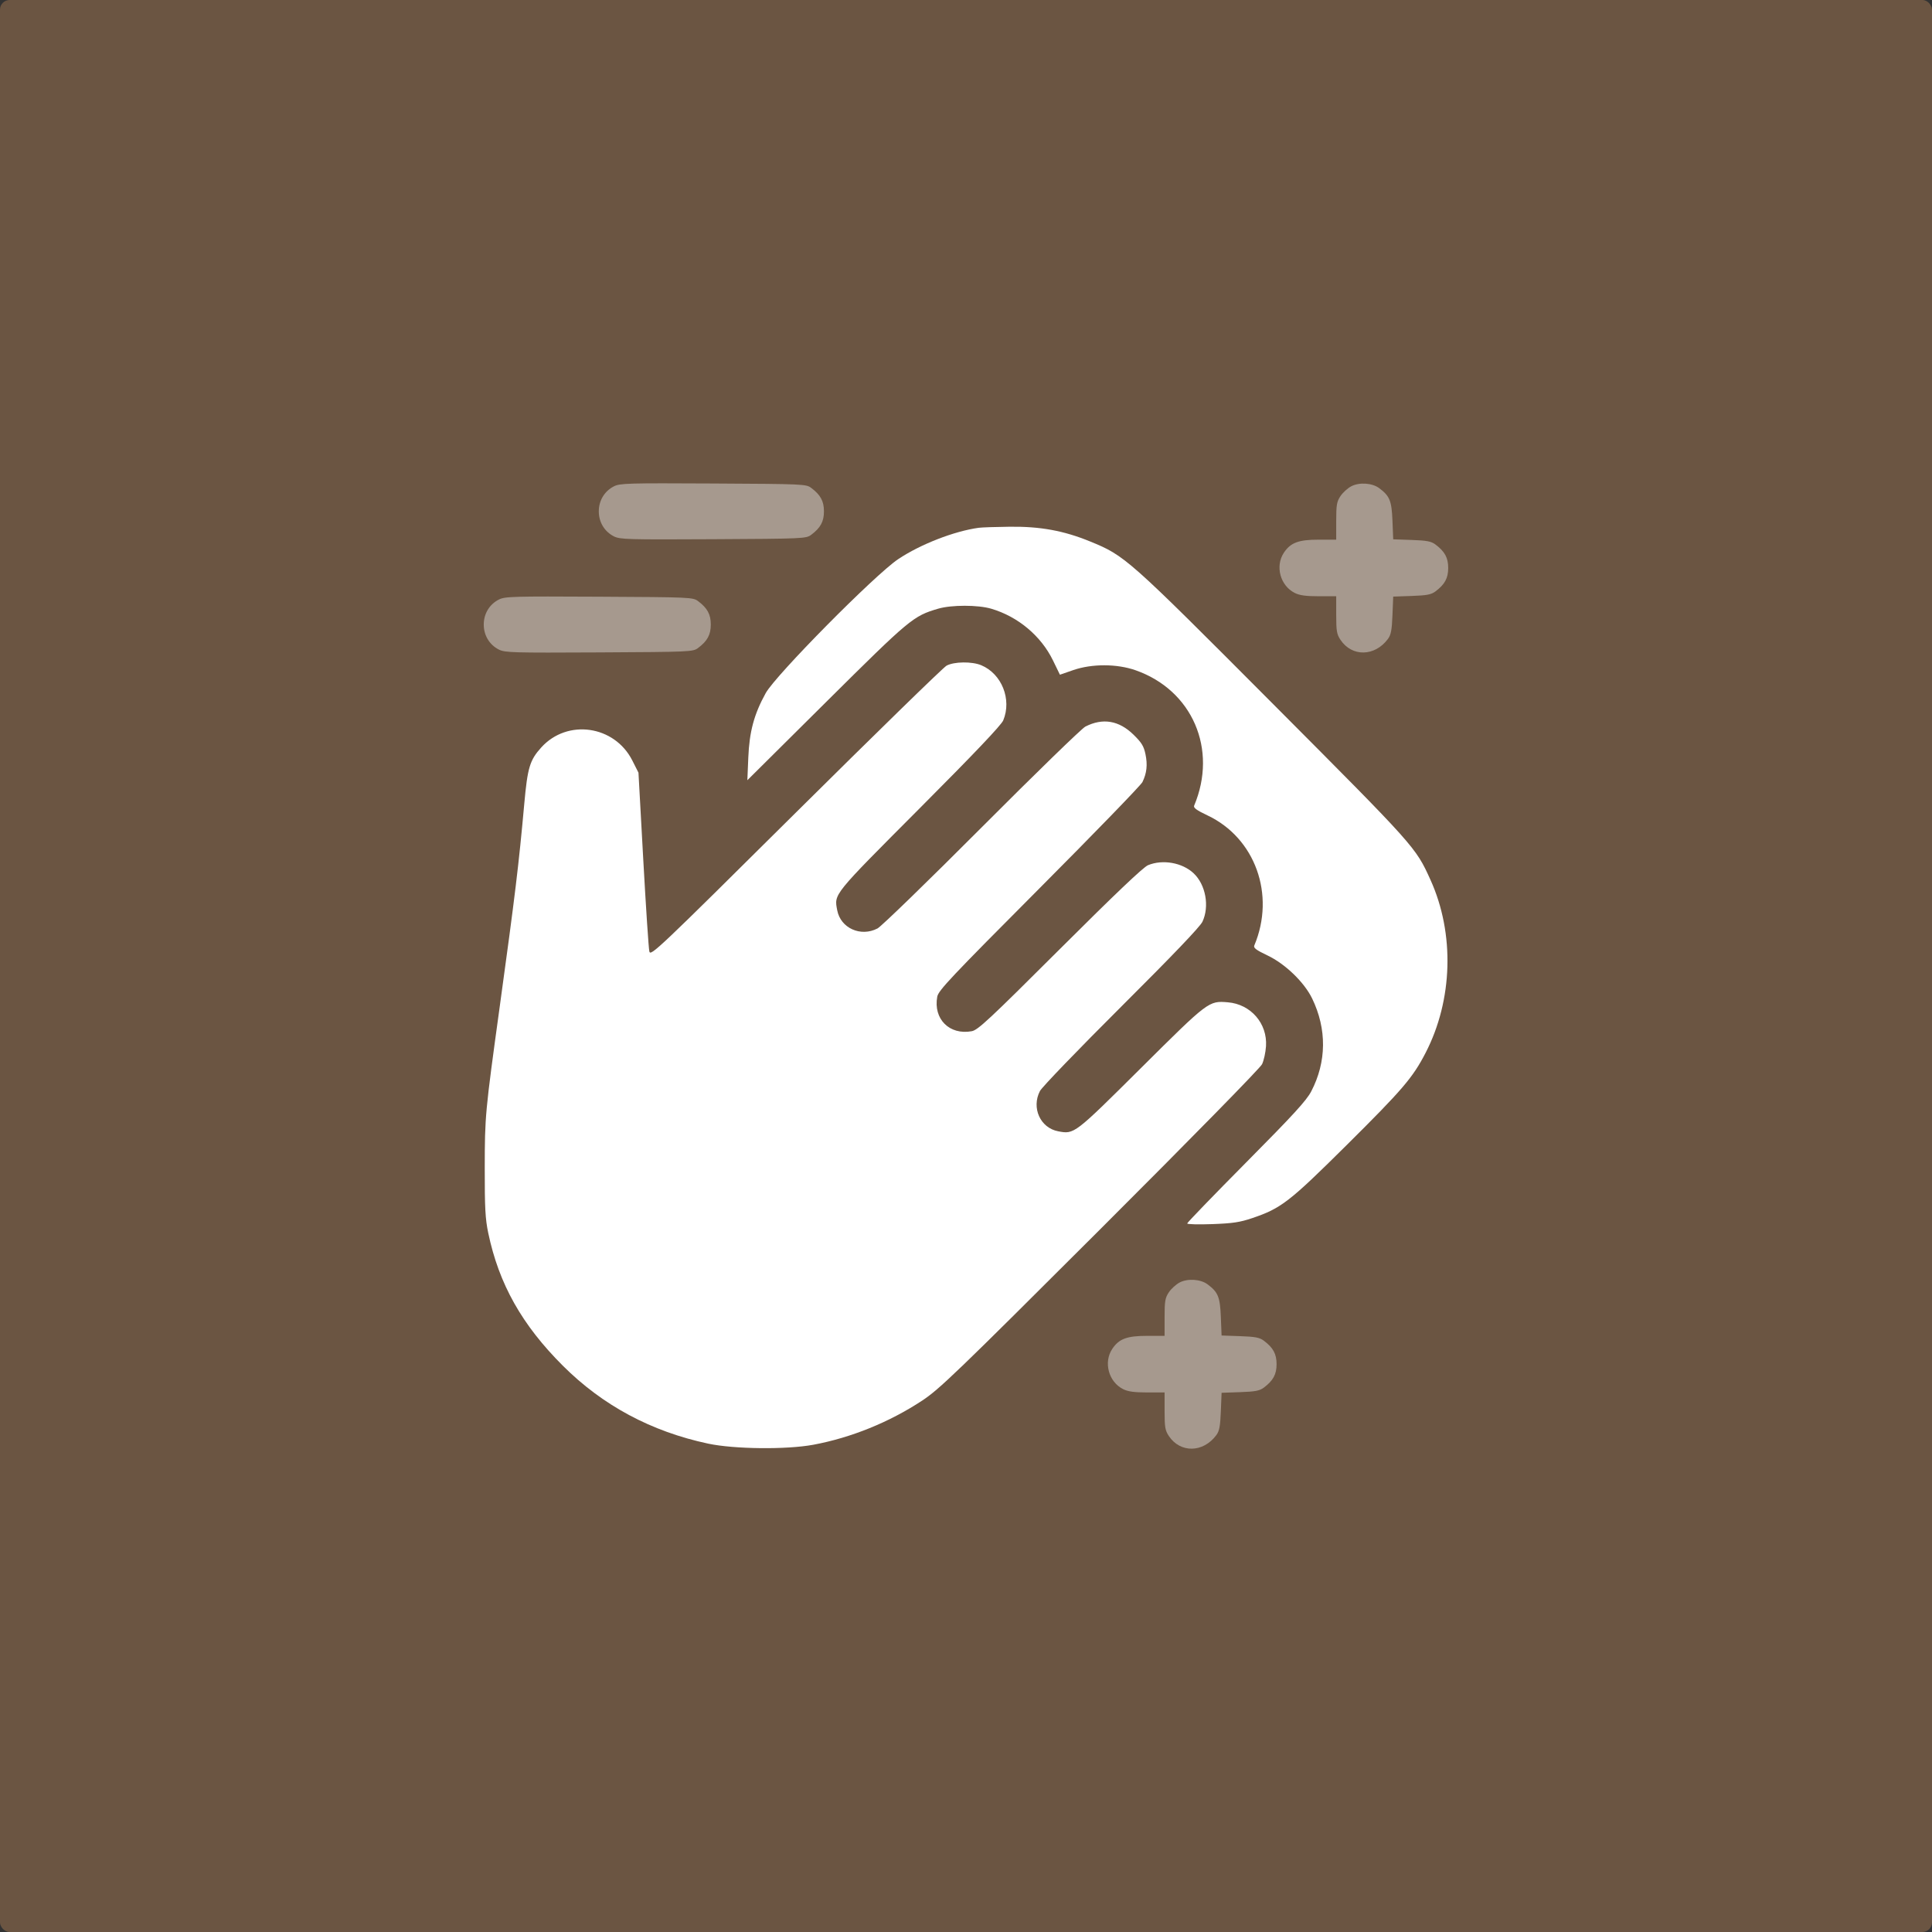 <svg width="1000" height="1000" viewBox="0 0 1000 1000" fill="none" xmlns="http://www.w3.org/2000/svg">
<rect x="0" y="0" width="1000" height="1000" fill="#333333" stroke="none"/>
<rect width="1000" height="1000" rx="5" fill="#6B5542"/>
<path opacity="0.4" fill-rule="evenodd" clip-rule="evenodd" d="M317.766 251.724C312.884 254.199 309.937 259.074 309.937 264.676C309.937 270.279 312.884 275.154 317.766 277.628C320.895 279.215 324.939 279.331 369.169 279.093C415.924 278.843 417.244 278.784 419.869 276.823C424.708 273.208 426.477 269.957 426.477 264.676C426.477 259.396 424.708 256.145 419.869 252.53C417.244 250.569 415.924 250.509 369.169 250.259C324.939 250.022 320.895 250.137 317.766 251.724ZM699.447 251.683C697.579 252.653 695.052 254.939 693.834 256.764C691.905 259.653 691.618 261.327 691.618 269.704V279.325L682.589 279.327C672.118 279.328 668.024 280.856 664.549 286.061C659.905 293.015 662.626 303.124 670.162 306.911C672.663 308.168 675.941 308.619 682.589 308.62L691.618 308.622V318.243C691.618 326.62 691.905 328.293 693.834 331.182C699.775 340.08 711.562 339.873 718.369 330.751C719.962 328.616 720.424 326.218 720.735 318.449L721.123 308.797L730.706 308.465C738.526 308.195 740.785 307.763 742.982 306.12C747.82 302.502 749.588 299.252 749.588 293.973C749.588 288.694 747.82 285.444 742.982 281.827C740.785 280.183 738.526 279.751 730.706 279.481L721.123 279.149L720.735 269.498C720.321 259.185 719.323 256.734 713.877 252.667C710.266 249.969 703.624 249.517 699.447 251.683ZM258.219 310.318C253.338 312.792 250.391 317.667 250.391 323.27C250.391 328.873 253.338 333.748 258.219 336.222C261.35 337.809 265.417 337.924 310.11 337.687C357.359 337.437 358.673 337.378 361.299 335.417C366.138 331.801 367.906 328.55 367.906 323.27C367.906 317.99 366.138 314.739 361.299 311.124C358.673 309.162 357.359 309.103 310.11 308.853C265.417 308.616 261.35 308.731 258.219 310.318ZM610.616 663.793C608.747 664.762 606.221 667.048 605.003 668.874C603.074 671.762 602.787 673.436 602.787 681.813V691.434L593.757 691.436C583.287 691.437 579.193 692.965 575.718 698.17C571.074 705.125 573.795 715.233 581.331 719.02C583.832 720.278 587.11 720.728 593.757 720.729L602.787 720.731V730.352C602.787 738.729 603.074 740.403 605.003 743.292C610.944 752.189 622.731 751.982 629.538 742.861C631.131 740.725 631.593 738.328 631.904 730.558L632.292 720.907L641.875 720.575C649.695 720.304 651.953 719.873 654.151 718.229C658.989 714.612 660.757 711.362 660.757 706.083C660.757 700.803 658.989 697.553 654.151 693.936C651.953 692.293 649.695 691.861 641.875 691.59L632.292 691.258L631.904 681.607C631.49 671.294 630.491 668.843 625.045 664.776C621.435 662.079 614.793 661.626 610.616 663.793Z" fill="white"/>
<path fill-rule="evenodd" clip-rule="evenodd" d="M506.63 273.178C493.967 274.892 476.383 281.732 464.9 289.414C452.89 297.447 401.472 349.444 396.331 358.752C390.308 369.661 387.878 378.658 387.319 392.118L386.832 403.837L427.696 363.255C470.983 320.267 472.682 318.852 485.575 315.063C492.46 313.04 506.156 313.04 513.041 315.063C526.905 319.137 538.841 329.136 545.029 341.856L548.614 349.228L555.443 346.862C565.143 343.502 578.067 343.522 587.751 346.914C617.147 357.208 630.387 387.809 618.083 417.02C617.623 418.113 619.384 419.393 625.01 422.056C649.714 433.745 660.277 463.13 649.218 489.396C648.699 490.631 650.184 491.745 656.08 494.547C665.214 498.886 675.094 508.417 679.159 516.809C686.829 532.644 686.666 549.6 678.695 564.891C676.215 569.646 669.517 576.963 645.047 601.638C628.244 618.582 614.496 632.811 614.496 633.259C614.496 633.706 620.317 633.859 627.43 633.6C638.083 633.211 641.742 632.662 648.174 630.486C663.095 625.439 667.31 622.183 696.814 592.904C725.987 563.953 731.232 557.829 737.884 544.95C752.023 517.575 752.993 483.176 740.409 455.409C732.717 438.439 732.644 438.358 659.007 364.463C583.436 288.626 582.347 287.658 564.175 280.233C550.53 274.657 538.484 272.457 522.583 272.636C515.419 272.716 508.24 272.96 506.63 273.178ZM489.919 344.552C488.246 345.469 453.104 379.737 411.826 420.703C340.199 491.79 336.745 495.063 336.102 492.48C335.731 490.992 334.311 469.56 332.949 444.853L330.471 399.931L327.278 393.62C318.076 375.428 293.641 371.945 280.136 386.9C274.211 393.462 273.05 397.323 271.354 416.127C268.517 447.587 266.63 463.172 258.659 521.024C251.099 575.898 250.939 577.617 250.905 604.52C250.878 625.26 251.182 630.892 252.717 638.212C258.25 664.603 270.11 685.702 291.323 706.886C311.933 727.468 337.038 740.929 366.549 747.223C379.973 750.085 407.102 750.375 420.945 747.804C440.509 744.17 460.293 736.15 477.272 724.973C486.18 719.107 494.851 710.766 569.339 636.39C617.201 588.602 652.269 552.842 653.236 550.837C654.151 548.942 655.071 544.755 655.282 541.532C656.054 529.741 647.407 519.775 635.55 518.792C625.637 517.97 625.57 518.02 590.58 552.8C555.961 587.21 556.07 587.126 547.727 585.56C538.458 583.821 533.749 573.406 538.288 564.686C539.326 562.694 558.26 543.046 580.364 521.024C607.072 494.415 621.167 479.675 622.383 477.079C626.123 469.102 624.068 457.873 617.791 451.984C611.92 446.476 601.769 444.686 594.209 447.824C591.74 448.85 577.166 462.713 548.605 491.206C511.904 527.818 506.17 533.165 502.969 533.753C491.438 535.871 483.008 527.439 485.117 515.897C485.706 512.678 492.081 505.918 537.839 459.989C566.468 431.254 590.532 406.425 591.316 404.813C593.573 400.175 594.044 395.864 592.895 390.375C592.019 386.187 590.918 384.391 586.702 380.265C579.173 372.897 570.769 371.486 561.783 376.08C559.904 377.041 535.744 400.518 508.094 428.251C480.444 455.984 456.191 479.524 454.2 480.562C445.483 485.105 435.072 480.395 433.334 471.121C431.734 462.591 430.81 463.735 475.913 418.485C504.395 389.912 518.253 375.333 519.278 372.862C523.789 361.99 518.505 348.758 507.881 344.318C503.059 342.304 493.802 342.424 489.919 344.552Z" fill="white"/>
</svg>

